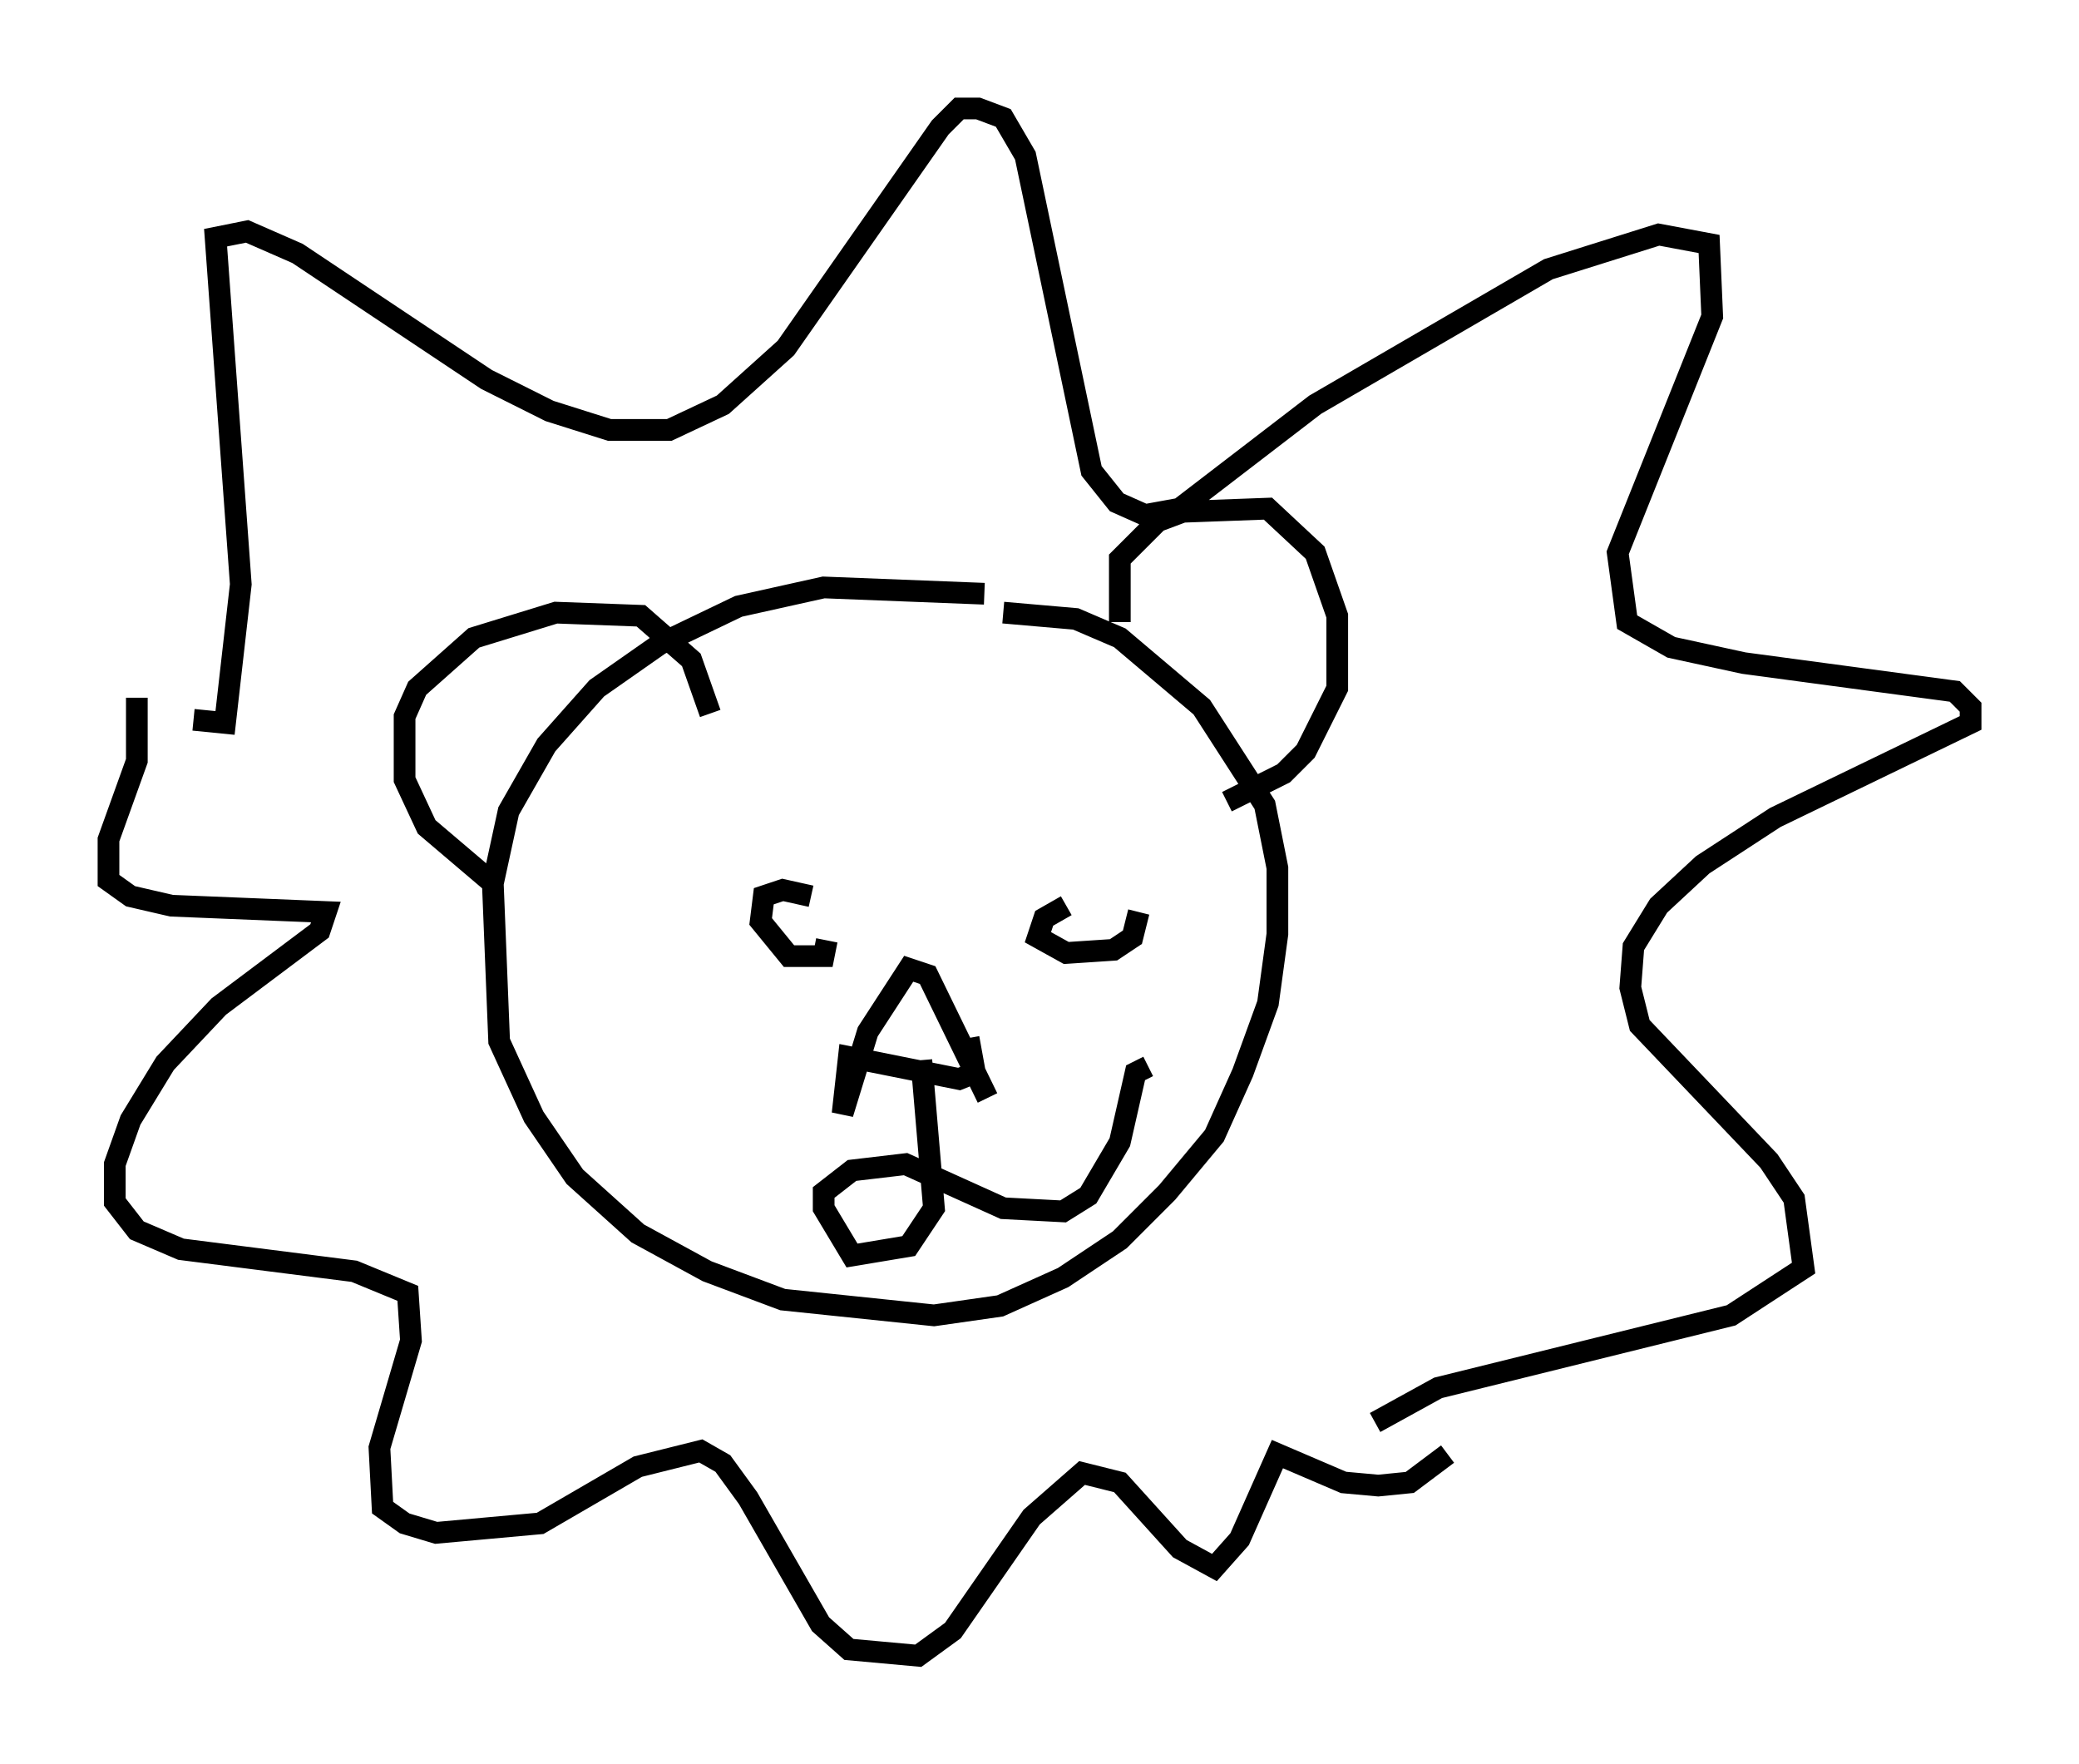 <?xml version="1.0" encoding="utf-8" ?>
<svg baseProfile="full" height="81.318" version="1.1" width="95.843" xmlns="http://www.w3.org/2000/svg" xmlns:ev="http://www.w3.org/2001/xml-events" xmlns:xlink="http://www.w3.org/1999/xlink"><defs /><rect fill="white" height="81.318" width="95.843" x="0" y="0" /><path d="M48.575, 28.095 m-3.196, -0.726 l-7.408, -0.291 -3.922, 0.872 l-3.631, 1.743 -2.905, 2.034 l-2.324, 2.615 -1.743, 3.05 l-0.726, 3.341 0.291, 7.263 l1.598, 3.486 1.888, 2.76 l2.905, 2.615 3.196, 1.743 l3.486, 1.307 6.972, 0.726 l3.05, -0.436 2.905, -1.307 l2.615, -1.743 2.179, -2.179 l2.179, -2.615 1.307, -2.905 l1.162, -3.196 0.436, -3.196 l0.0, -3.05 -0.581, -2.905 l-2.905, -4.503 -3.777, -3.196 l-2.034, -0.872 -3.341, -0.291 m5.374, 0.436 l0.0, -2.905 1.743, -1.743 l1.162, -0.436 3.922, -0.145 l2.179, 2.034 1.017, 2.905 l0.0, 3.341 -1.453, 2.905 l-1.017, 1.017 -2.615, 1.307 m-33.989, 3.631 l-2.905, -2.469 -1.017, -2.179 l0.0, -2.905 0.581, -1.307 l2.615, -2.324 3.777, -1.162 l3.922, 0.145 2.324, 2.034 l0.872, 2.469 m4.648, 8.425 l-1.307, -0.291 -0.872, 0.291 l-0.145, 1.162 1.307, 1.598 l1.598, 0.0 0.145, -0.726 m11.039, -1.598 l-1.017, 0.581 -0.291, 0.872 l1.307, 0.726 2.179, -0.145 l0.872, -0.581 0.291, -1.162 m-7.844, 5.81 l0.291, 1.598 -0.726, 0.291 l-5.084, -1.017 -0.291, 2.615 l1.162, -3.777 1.888, -2.905 l0.872, 0.291 2.76, 5.665 m-3.05, -1.743 l0.581, 6.827 -1.162, 1.743 l-2.615, 0.436 -1.307, -2.179 l0.0, -0.726 1.307, -1.017 l2.469, -0.291 4.503, 2.034 l2.76, 0.145 1.162, -0.726 l1.453, -2.469 0.726, -3.196 l0.581, -0.291 m-44.011, -15.978 l1.453, 0.145 0.726, -6.391 l-1.162, -15.978 1.453, -0.291 l2.324, 1.017 8.715, 5.81 l2.905, 1.453 2.76, 0.872 l2.76, 0.0 2.469, -1.162 l2.905, -2.615 7.117, -10.168 l0.872, -0.872 0.872, 0.0 l1.162, 0.436 1.017, 1.743 l3.05, 14.525 1.162, 1.453 l1.307, 0.581 1.598, -0.291 l6.246, -4.793 10.749, -6.246 l5.084, -1.598 2.324, 0.436 l0.145, 3.341 -4.358, 10.894 l0.436, 3.196 2.034, 1.162 l3.341, 0.726 9.732, 1.307 l0.726, 0.726 0.0, 0.726 l-9.006, 4.358 -3.341, 2.179 l-2.034, 1.888 -1.162, 1.888 l-0.145, 1.888 0.436, 1.743 l5.955, 6.246 1.162, 1.743 l0.436, 3.196 -3.341, 2.179 l-13.508, 3.341 -2.905, 1.598 m-57.084, -33.408 l0.0, 2.905 -1.307, 3.631 l0.0, 1.888 1.017, 0.726 l1.888, 0.436 7.117, 0.291 l-0.291, 0.872 -4.648, 3.486 l-2.469, 2.615 -1.598, 2.615 l-0.726, 2.034 0.0, 1.743 l1.017, 1.307 2.034, 0.872 l7.989, 1.017 2.469, 1.017 l0.145, 2.179 -1.453, 4.939 l0.145, 2.76 1.017, 0.726 l1.453, 0.436 4.793, -0.436 l4.503, -2.615 2.905, -0.726 l1.017, 0.581 1.162, 1.598 l3.341, 5.81 1.307, 1.162 l3.196, 0.291 1.598, -1.162 l3.631, -5.229 2.324, -2.034 l1.743, 0.436 2.76, 3.05 l1.598, 0.872 1.162, -1.307 l1.743, -3.922 3.05, 1.307 l1.598, 0.145 1.453, -0.145 l1.743, -1.307 " fill="none" stroke="black" stroke-width="1" /></svg>